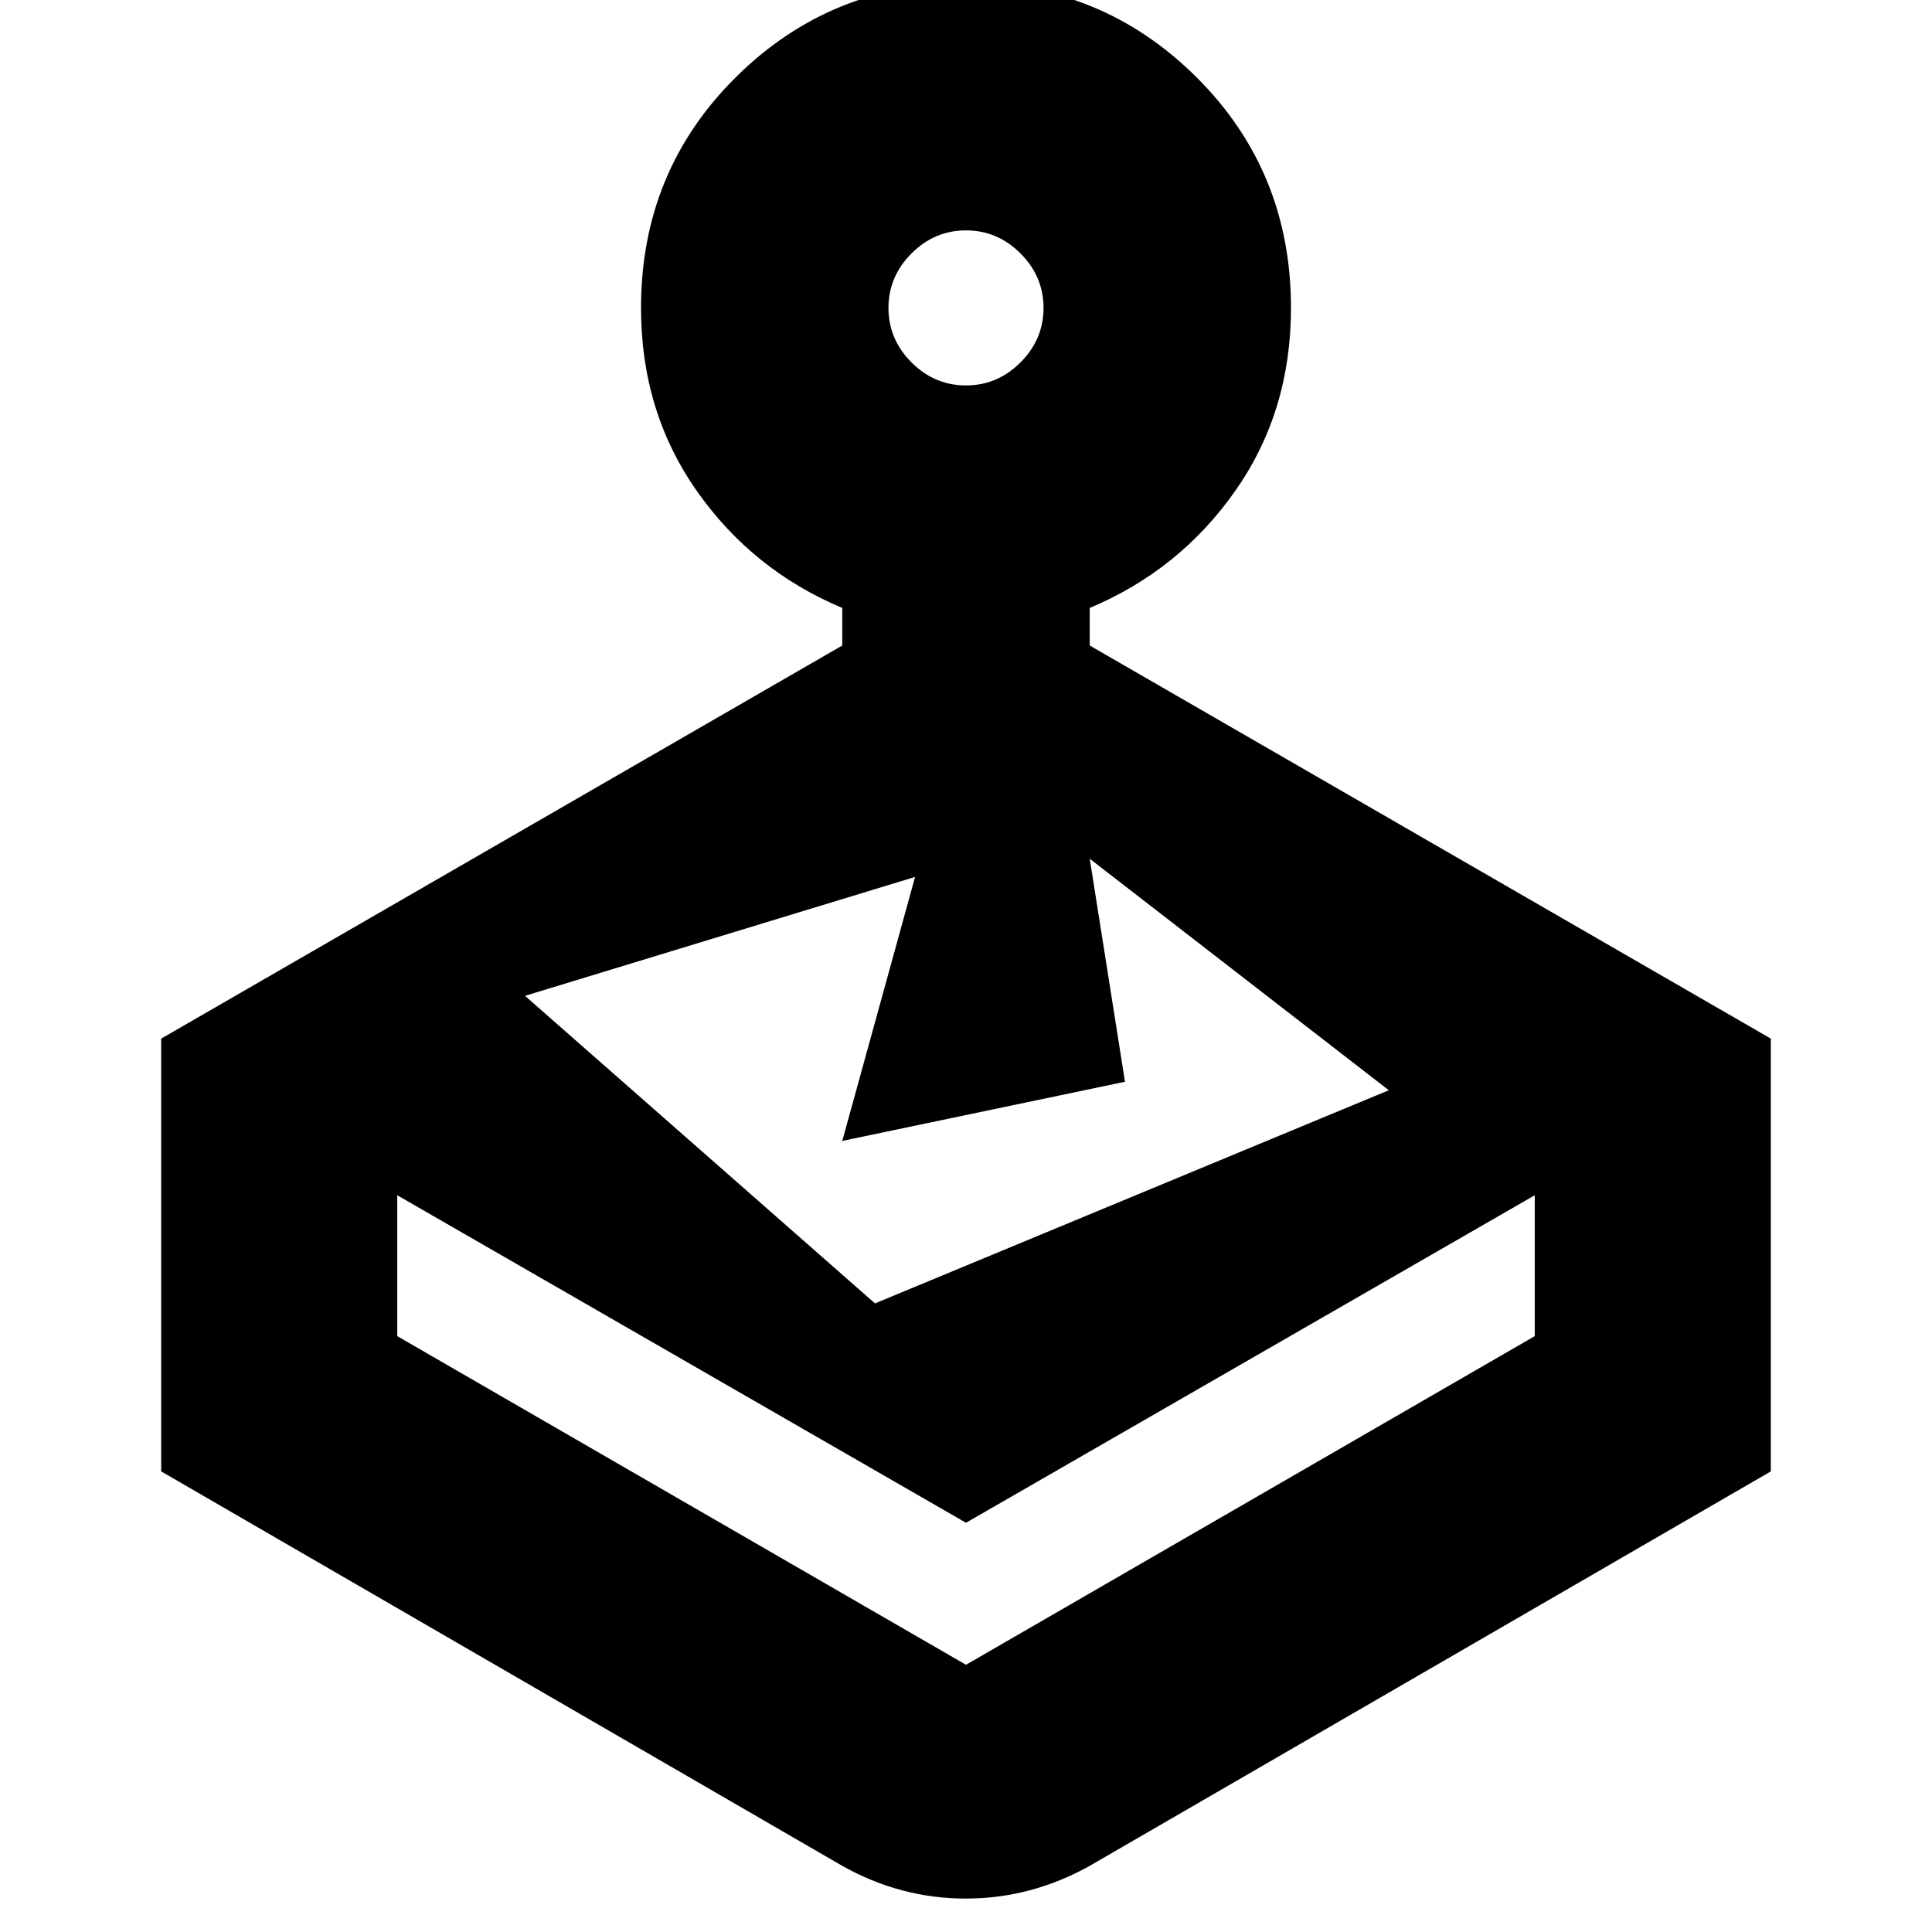 <svg xmlns="http://www.w3.org/2000/svg" height="24" viewBox="0 -960 960 960" width="24"><path d="M418.521-639.248v-18.665q-44.565-18.696-72.282-58.136-27.718-39.44-27.718-90.951 0-67.957 47.196-114.718 47.195-46.761 114.717-46.761 66.957 0 114.001 46.761Q641.479-874.957 641.479-807q0 51.511-27.718 90.951-27.717 39.44-72.282 58.136v18.665l338.434 195.335v215.044l-338.434 196q-29.187 16.261-61.594 16.261t-61.364-16.26L80.086-228.87v-215.044l338.435-195.335Zm-221.13 273.161v70L480-132.782l282.609-163.305v-70L480-203.348 197.391-366.087Zm361.61-56.392-140.48 29.393 36.176-131.175-193.829 59.086L434.78-312.347 690.088-418.26 541.479-533.305l17.522 110.826Zm-79.001-346q15.627 0 27.074-11.447 11.447-11.447 11.447-27.074 0-15.627-11.447-27.074-11.447-11.447-27.074-11.447-15.627 0-27.074 11.447-11.447 11.447-11.447 27.074 0 15.627 11.447 27.074 11.447 11.447 27.074 11.447Zm0 635.697Z"/></svg>